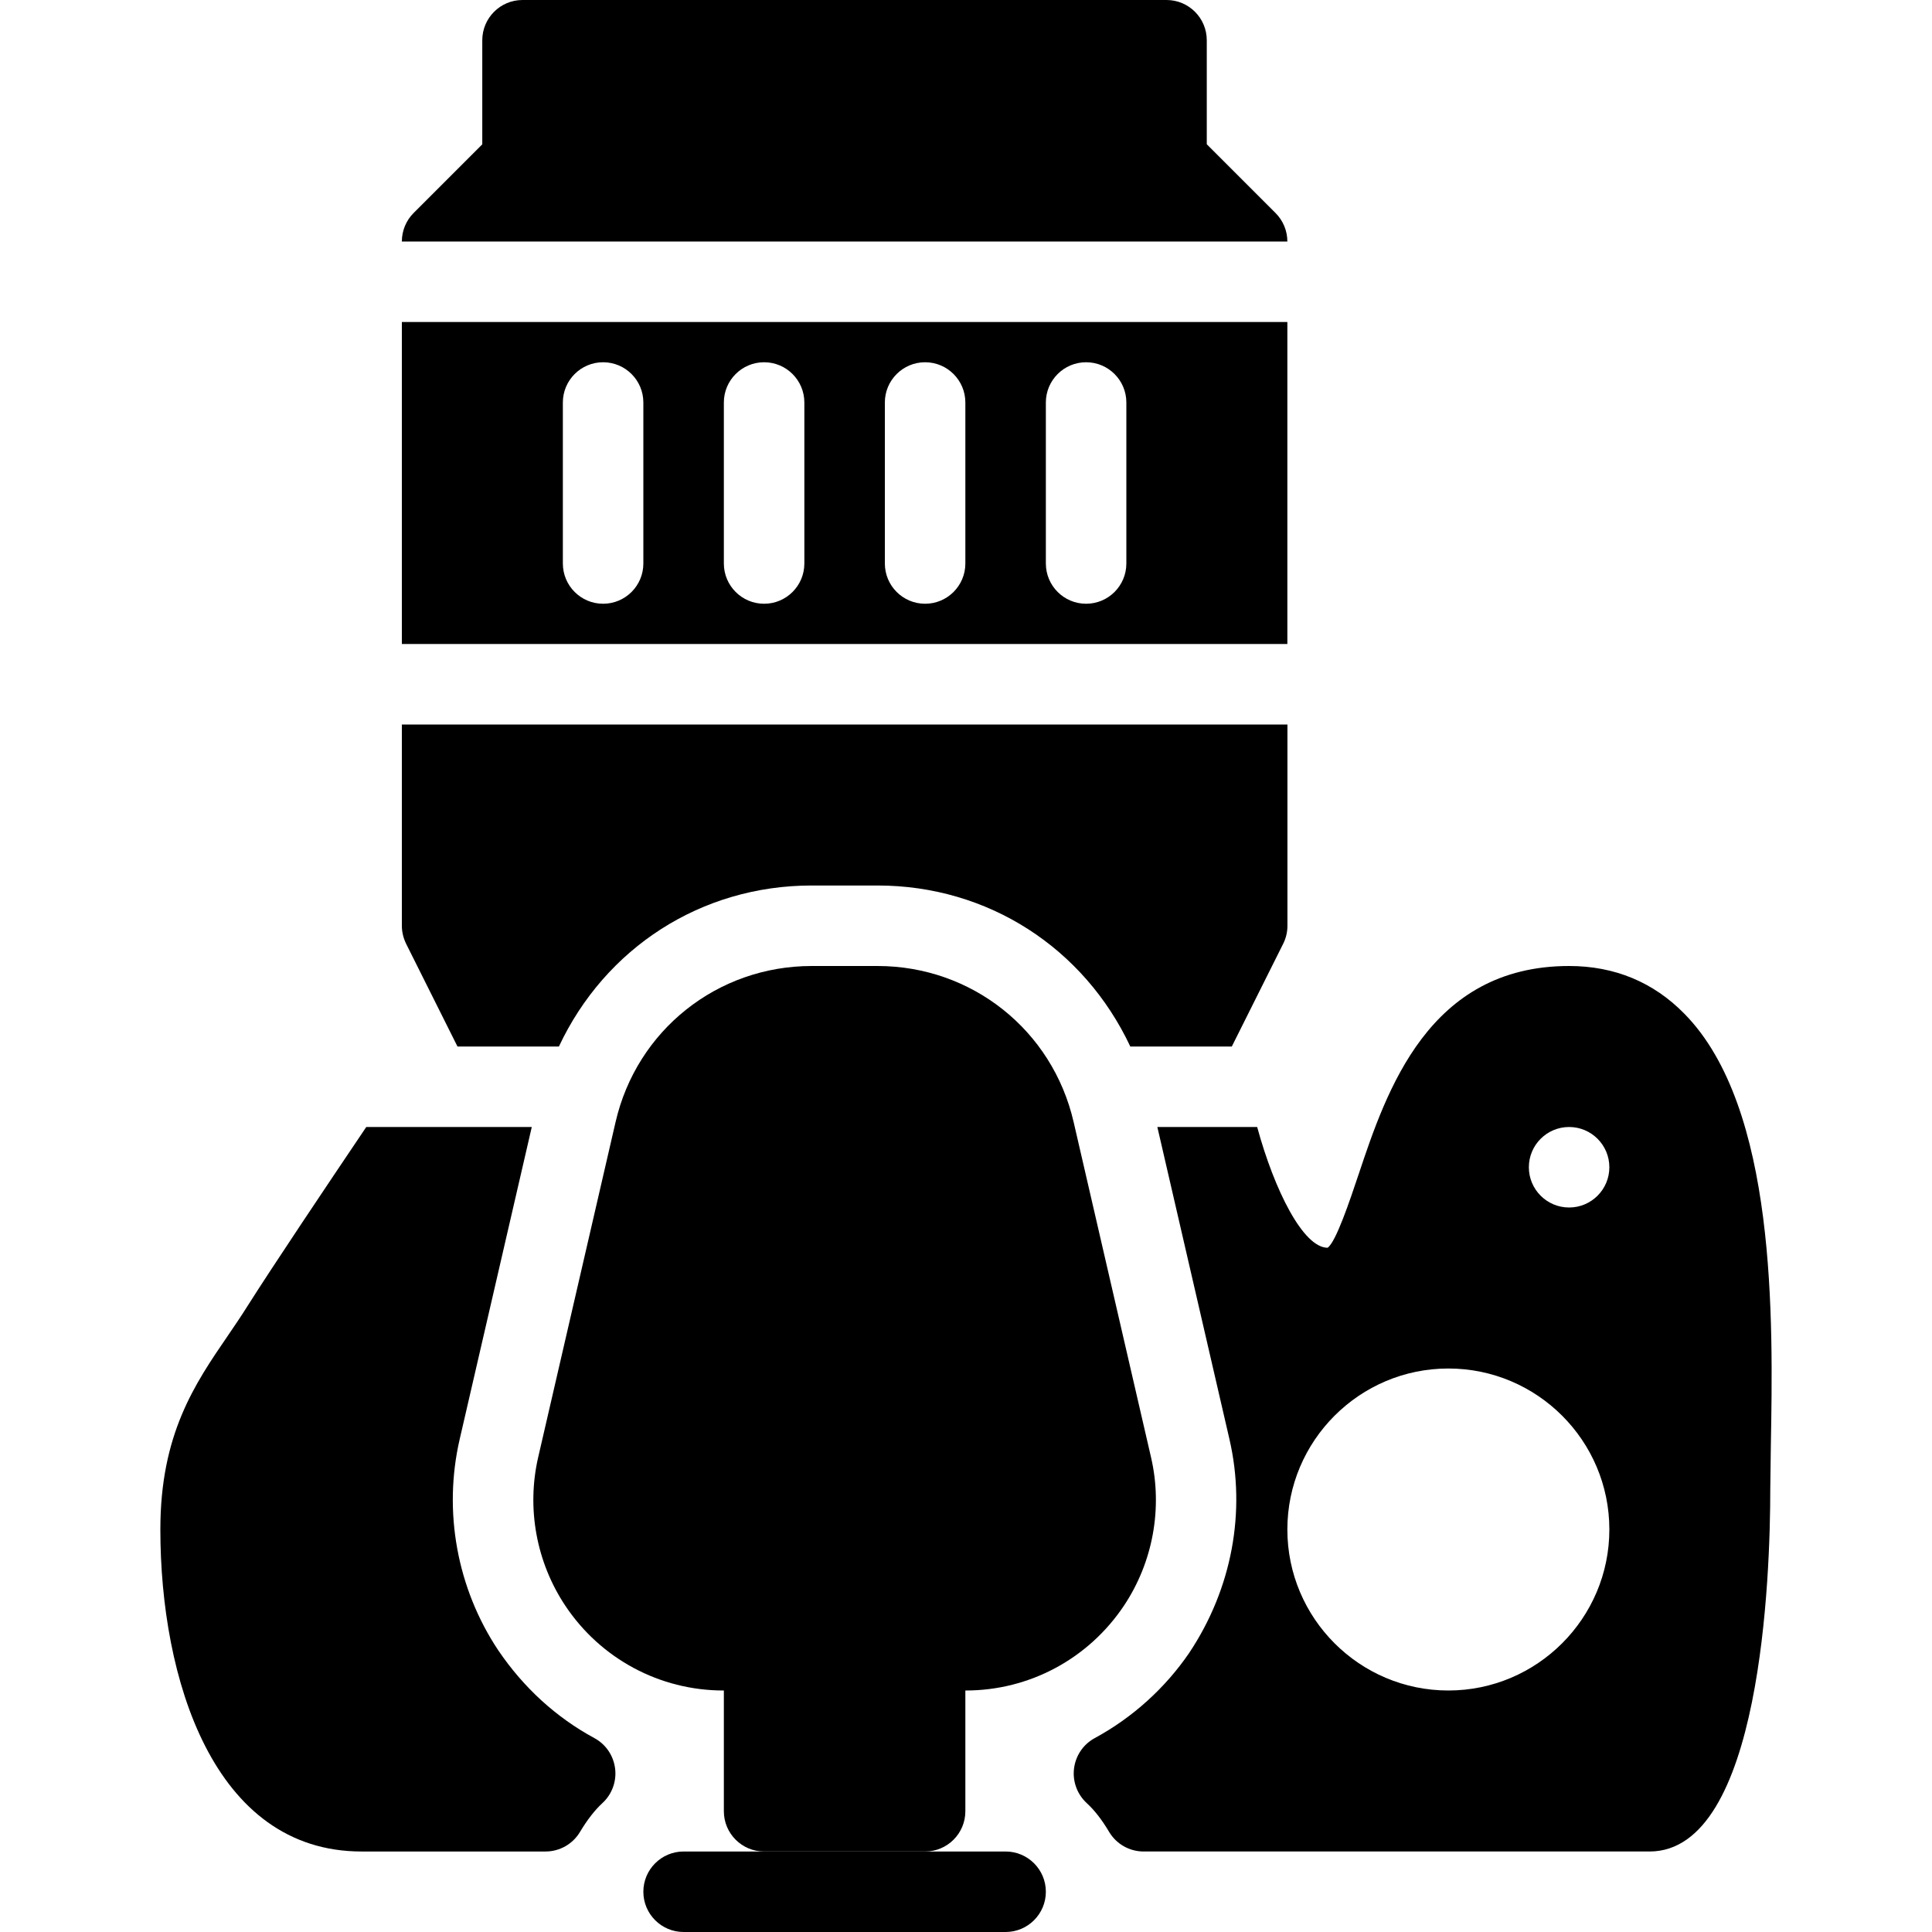 <?xml version="1.0" encoding="iso-8859-1"?>
<!-- Generator: Adobe Illustrator 19.0.0, SVG Export Plug-In . SVG Version: 6.00 Build 0)  -->
<svg version="1.1" id="Layer_1" xmlns="http://www.w3.org/2000/svg" xmlns:xlink="http://www.w3.org/1999/xlink" x="0px" y="0px"
	 viewBox="0 0 24 24" style="enable-background:new 0 0 24 24;" xml:space="preserve">
<g>
	<g>
		<rect x="9.492" y="19.5" width="2" height="3"/>
		<path d="M11.492,23h-2c-0.276,0-0.5-0.224-0.5-0.5v-3c0-0.276,0.224-0.5,0.5-0.5h2c0.276,0,0.5,0.224,0.5,0.5v3
			C11.992,22.776,11.768,23,11.492,23z M9.992,22h1v-2h-1V22z"/>
	</g>
	<g>
		<path d="M12.492,24h-4c-0.276,0-0.5-0.224-0.5-0.5s0.224-0.5,0.5-0.5h4c0.276,0,0.5,0.224,0.5,0.5S12.768,24,12.492,24z"/>
	</g>
	<path d="M20.925,12.594C20.539,12.2,20.056,12,19.492,12c-1.747,0-2.269,1.554-2.613,2.583c-0.113,0.337-0.284,0.847-0.387,0.917
		c-0.302,0-0.66-0.711-0.875-1.5h-1.24l0.896,3.88c0.207,0.898,0.032,1.853-0.499,2.651c-0.299,0.438-0.704,0.805-1.174,1.06
		c-0.143,0.077-0.238,0.218-0.258,0.378s0.039,0.32,0.158,0.43c0.097,0.089,0.188,0.206,0.277,0.356
		c0.09,0.152,0.253,0.245,0.43,0.245h6.284c1.392,0,1.5-3.444,1.5-4.5l0.007-0.535C22.026,16.393,22.073,13.761,20.925,12.594z
		 M17.992,21c-1.103,0-2-0.897-2-2s0.897-2,2-2s2,0.897,2,2S19.094,21,17.992,21z M19.492,15c-0.276,0-0.5-0.224-0.5-0.5
		c0-0.276,0.224-0.5,0.5-0.5s0.5,0.224,0.5,0.5C19.992,14.776,19.768,15,19.492,15z"/>
	<path d="M7.383,21.591c-0.471-0.255-0.877-0.623-1.194-1.091c-0.511-0.767-0.686-1.722-0.479-2.62L6.606,14H4.55
		c-0.485,0.719-1.172,1.744-1.481,2.233c-0.078,0.124-0.158,0.241-0.237,0.357c-0.413,0.603-0.84,1.226-0.84,2.41
		c0,1.845,0.654,4,2.5,4h2.284c0.177,0,0.34-0.093,0.43-0.245c0.09-0.15,0.181-0.267,0.277-0.356c0.119-0.109,0.178-0.27,0.158-0.43
		S7.526,21.668,7.383,21.591z"/>
	<g>
		<path d="M15.992,4h-11v4h11V4z M7.992,7c0,0.276-0.224,0.5-0.5,0.5s-0.5-0.224-0.5-0.5V5c0-0.276,0.224-0.5,0.5-0.5
			s0.5,0.224,0.5,0.5V7z M9.992,7c0,0.276-0.224,0.5-0.5,0.5s-0.5-0.224-0.5-0.5V5c0-0.276,0.224-0.5,0.5-0.5s0.5,0.224,0.5,0.5V7z
			 M11.992,7c0,0.276-0.224,0.5-0.5,0.5s-0.5-0.224-0.5-0.5V5c0-0.276,0.224-0.5,0.5-0.5s0.5,0.224,0.5,0.5V7z M13.492,7.5
			c-0.276,0-0.5-0.224-0.5-0.5V5c0-0.276,0.224-0.5,0.5-0.5s0.5,0.224,0.5,0.5v2C13.992,7.276,13.768,7.5,13.492,7.5z"/>
		<path d="M15.845,2.646l-0.854-0.854V0.5c0-0.276-0.224-0.5-0.5-0.5h-8c-0.276,0-0.5,0.224-0.5,0.5v1.293L5.138,2.646
			C5.044,2.74,4.992,2.867,4.992,3h11C15.992,2.867,15.939,2.74,15.845,2.646z"/>
		<path d="M4.992,9v2.5c0,0.078,0.019,0.154,0.053,0.224L5.683,13h1.26c0.574-1.223,1.765-2,3.14-2h0.818
			c1.374,0,2.565,0.777,3.14,2h1.261l0.638-1.276c0.035-0.069,0.053-0.146,0.053-0.224V9H4.992z"/>
	</g>
	<g>
		<path d="M10.083,12.5c-0.931,0-1.739,0.643-1.949,1.55l-0.962,4.168c-0.115,0.499-0.019,1.024,0.265,1.45l0.003,0.004
			C7.785,20.189,8.365,20.5,8.987,20.5h3.009c0.622,0,1.203-0.311,1.548-0.828l0.003-0.004c0.284-0.426,0.38-0.951,0.265-1.45
			l-0.962-4.168c-0.209-0.907-1.017-1.55-1.949-1.55H10.083z"/>
		<path d="M11.997,21h-3.01c-0.79,0-1.524-0.393-1.963-1.051c-0.362-0.542-0.484-1.213-0.339-1.844l0.962-4.167
			C7.91,12.797,8.912,12,10.083,12h0.818c1.171,0,2.173,0.797,2.436,1.938l0.962,4.167c0.146,0.631,0.023,1.301-0.336,1.84
			C13.521,20.607,12.787,21,11.997,21z M10.083,13c-0.702,0-1.304,0.478-1.461,1.163L7.66,18.33
			c-0.084,0.364-0.014,0.75,0.193,1.061C8.109,19.773,8.532,20,8.987,20h3.01c0.455,0,0.878-0.227,1.131-0.605
			c0.21-0.314,0.28-0.701,0.196-1.064l-0.962-4.167C12.205,13.478,11.603,13,10.901,13H10.083z"/>
	</g>
</g>
<g>
</g>
<g>
</g>
<g>
</g>
<g>
</g>
<g>
</g>
<g>
</g>
<g>
</g>
<g>
</g>
<g>
</g>
<g>
</g>
<g>
</g>
<g>
</g>
<g>
</g>
<g>
</g>
<g>
</g>
</svg>

